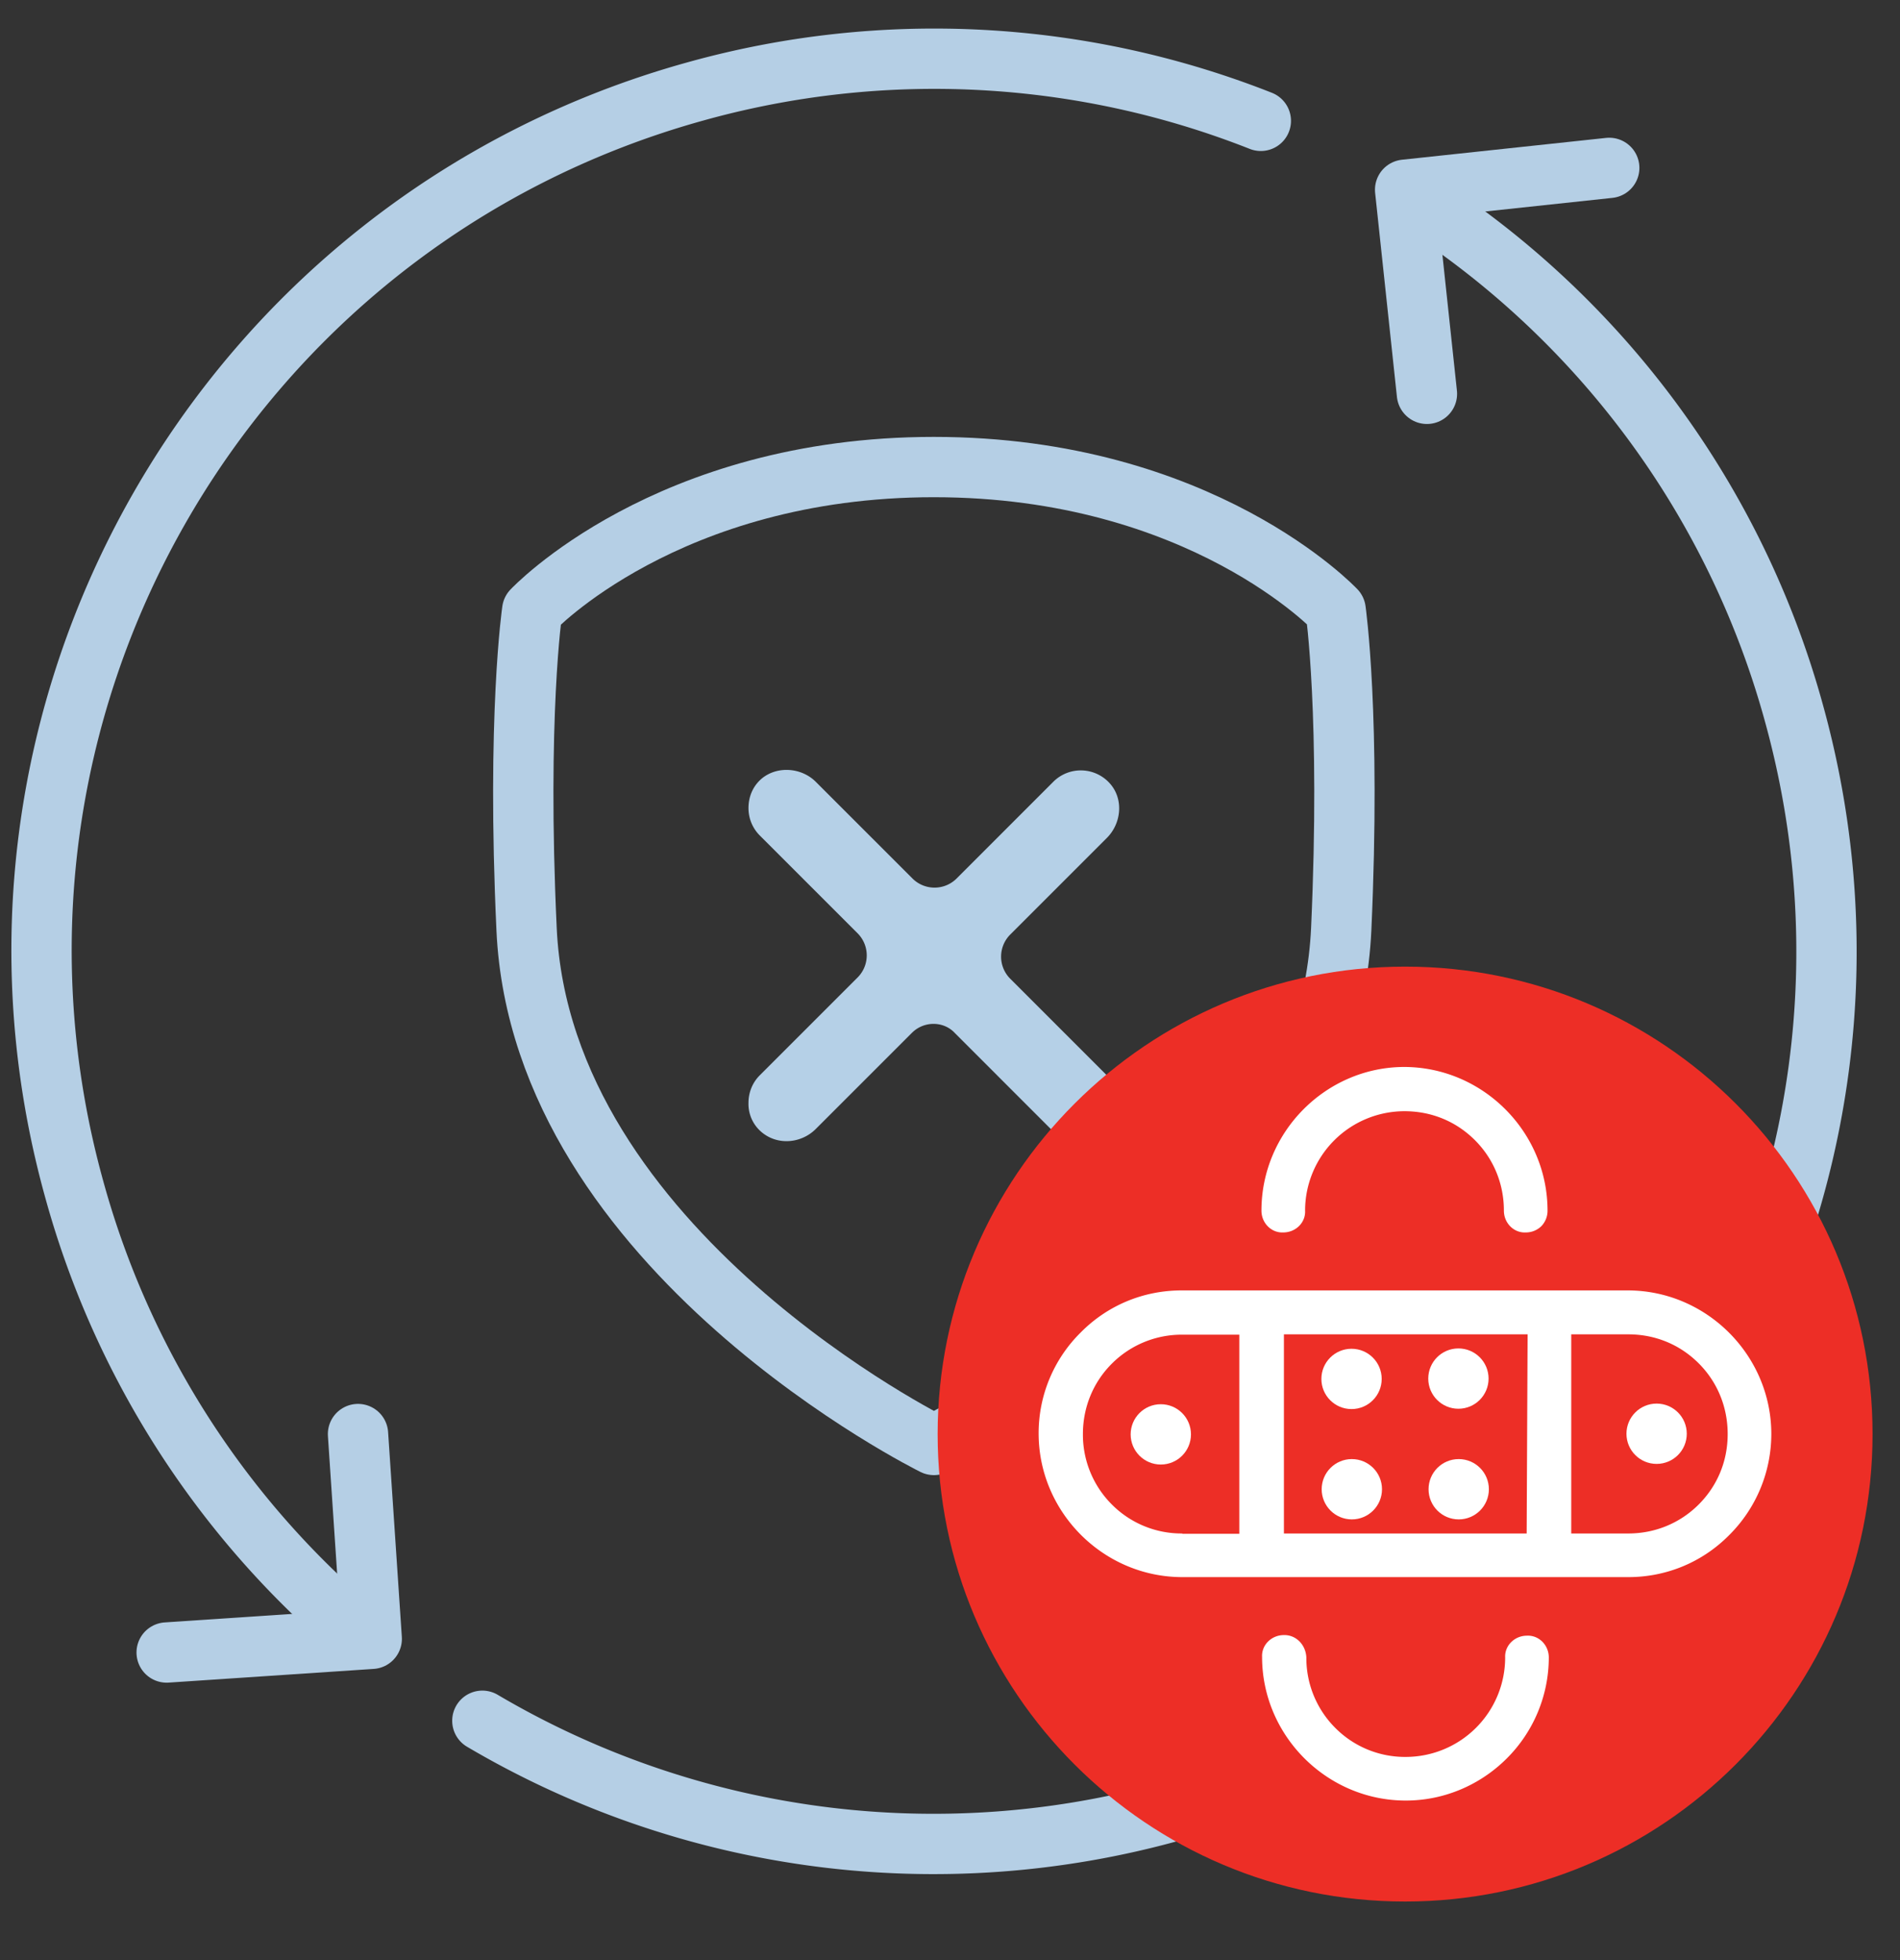 <svg viewBox="0 0 63 65" xmlns="http://www.w3.org/2000/svg"><rect x="0" y="0" width="63" height="65" fill="#333333" stroke="none"/><g fill="none" fill-rule="evenodd"><path d="M30.967 15.487c8.866 0 13.32 4.743 13.32 4.743s.506 3.514.185 10.582c-.496 10.684-13.505 17.101-13.505 17.101s-13.01-6.417-13.506-17.091c-.33-7.068.186-10.581.186-10.581s4.454-4.754 13.32-4.754" stroke="#B5CFE5" stroke-width="2" stroke-linecap="round" stroke-linejoin="round"/><path d="M11.643 53.948a29.442 29.442 0 01-9.186-14.529C-1.903 23.671 7.334 7.376 23.082 3.025a29.475 29.475 0 0118.724.982M46.87 6.59a29.434 29.434 0 0112.617 17.071c4.35 15.748-4.888 32.044-20.636 36.404a29.446 29.446 0 01-22.857-3.007" stroke="#B5CFE5" stroke-width="2" stroke-linecap="round" stroke-linejoin="round"/><path stroke="#B5CFE5" stroke-width="2" stroke-linecap="round" stroke-linejoin="round" d="M47.314 13.059l-.723-6.768 6.768-.724M5.526 54.795l6.8-.454-.455-6.79"/><path d="M30.243 34.242l-3.193 3.193c-.475.476-1.26.558-1.798.104a1.22 1.22 0 01-.434-.972c0-.33.124-.661.372-.909l3.255-3.255a1.036 1.036 0 000-1.447l-3.255-3.255a1.282 1.282 0 01-.372-.909c0-.372.145-.723.434-.971.517-.434 1.323-.372 1.798.103l3.214 3.214a1.036 1.036 0 001.447 0l3.213-3.214a1.29 1.29 0 011.902.083c.434.516.351 1.302-.124 1.777l-3.214 3.214a1.036 1.036 0 000 1.446l3.255 3.255a1.29 1.29 0 01-.083 1.902c-.516.434-1.302.351-1.777-.124l-3.214-3.214c-.372-.413-1.033-.413-1.426-.02z" fill="#B5D0E7" fill-rule="nonzero"/><path d="M62.09 47.552c0 8.556-6.943 15.5-15.5 15.5-8.555 0-15.5-6.944-15.5-15.5 0-8.556 6.945-15.5 15.5-15.5 8.557 0 15.5 6.933 15.5 15.5" fill="#ED2E26" fill-rule="nonzero"/><g transform="translate(34.067 35.1)" fill="#FFF" fill-rule="nonzero"><path d="M5.115 7.688c-1.271 0-2.46.496-3.348 1.395a4.69 4.69 0 00-1.395 3.348c0 2.614 2.15 4.764 4.764 4.764h14.787c1.27 0 2.459-.496 3.348-1.395a4.732 4.732 0 001.395-3.348c0-2.615-2.15-4.764-4.764-4.764H5.115zm.02 8.06a3.256 3.256 0 01-2.335-.961 3.273 3.273 0 01-.96-2.335c0-.889.34-1.716.96-2.336a3.273 3.273 0 012.336-.96h1.89v6.602h-1.89v-.01zm3.37 0V9.145h8.08l-.031 6.603h-8.05zm14.714-3.296c0 .899-.341 1.715-.961 2.335-.62.62-1.447.961-2.335.961h-1.891V9.145h1.89c.9 0 1.716.341 2.336.961.62.62.961 1.447.961 2.346zM7.76 5.043c0 .413.331.744.724.723.413 0 .744-.33.723-.723a3.299 3.299 0 013.296-3.297c.9 0 1.716.341 2.336.961.62.62.96 1.447.96 2.336 0 .413.331.744.724.723a.734.734 0 00.517-.207.734.734 0 00.206-.516c0-2.615-2.149-4.764-4.763-4.764-2.584.01-4.723 2.15-4.723 4.764zM8.504 19.117c-.413 0-.744.33-.723.723 0 2.614 2.15 4.764 4.764 4.764 1.302 0 2.49-.538 3.348-1.395a4.735 4.735 0 001.395-3.348c0-.414-.331-.744-.724-.724-.413 0-.744.331-.723.724a3.299 3.299 0 01-3.296 3.296 3.256 3.256 0 01-2.336-.961 3.273 3.273 0 01-.96-2.335c-.021-.434-.352-.755-.745-.744z"/><circle cx="4.423" cy="12.462" r="1"/><circle cx="20.863" cy="12.441" r="1"/><circle cx="14.301" cy="14.281" r="1"/><circle cx="10.757" cy="14.281" r="1"/><circle cx="14.291" cy="10.612" r="1"/><circle cx="10.747" cy="10.623" r="1"/></g></g></svg>